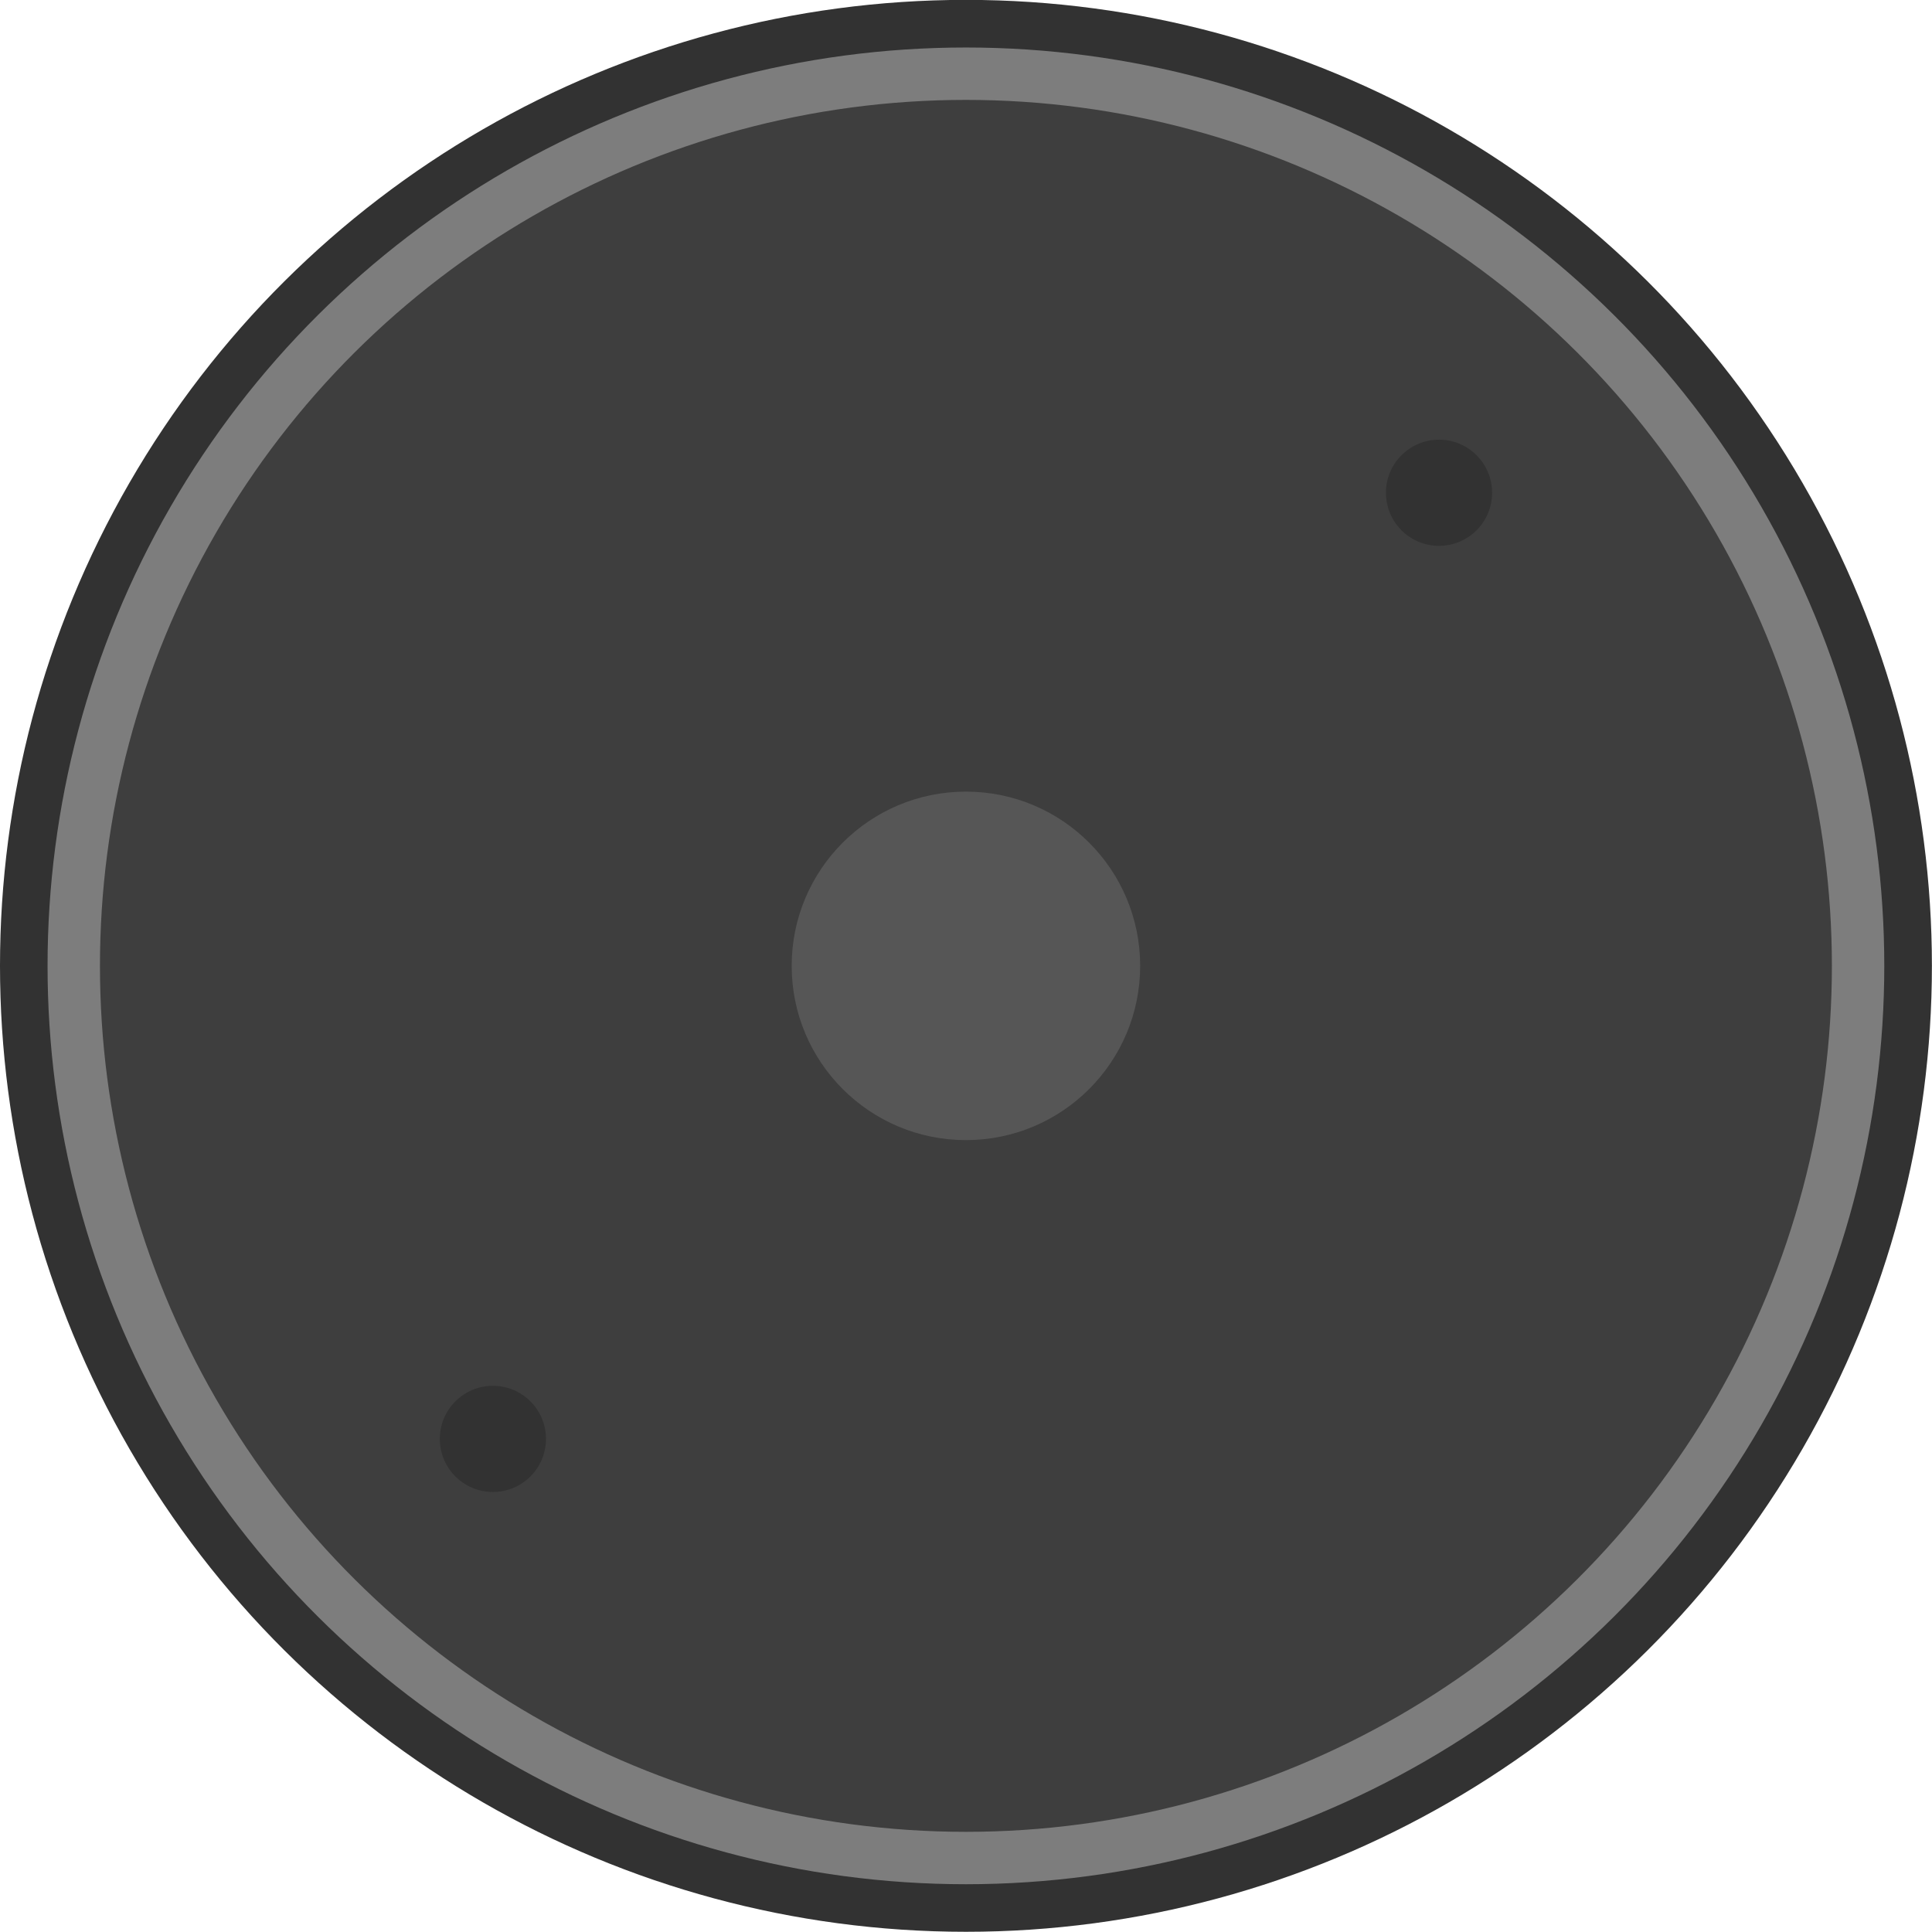 <?xml version="1.0" encoding="UTF-8" standalone="no"?>
<!-- Created with Inkscape (http://www.inkscape.org/) -->

<svg
   width="684.589"
   height="684.589"
   viewBox="0 0 181.131 181.131"
   version="1.1"
   id="svg23533"
   inkscape:version="1.1.2 (0a00cf5339, 2022-02-04)"
   sodipodi:docname="large_refinery_barrel.svg"
   xmlns:inkscape="http://www.inkscape.org/namespaces/inkscape"
   xmlns:sodipodi="http://sodipodi.sourceforge.net/DTD/sodipodi-0.dtd"
   xmlns="http://www.w3.org/2000/svg"
   xmlns:svg="http://www.w3.org/2000/svg">
  <sodipodi:namedview
     id="namedview23535"
     pagecolor="#505050"
     bordercolor="#ffffff"
     borderopacity="1"
     inkscape:pageshadow="0"
     inkscape:pageopacity="0"
     inkscape:pagecheckerboard="1"
     inkscape:document-units="px"
     showgrid="false"
     units="px"
     inkscape:zoom="1"
     inkscape:cx="433"
     inkscape:cy="344"
     inkscape:window-width="2560"
     inkscape:window-height="1372"
     inkscape:window-x="0"
     inkscape:window-y="0"
     inkscape:window-maximized="1"
     inkscape:current-layer="layer1"
     inkscape:showpageshadow="2"
     inkscape:deskcolor="#d1d1d1" />
  <defs
     id="defs23530" />
  <g
     inkscape:label="Layer 1"
     inkscape:groupmode="layer"
     id="layer1"
     transform="translate(0.023,0.019)">
    <g
       transform="matrix(0,1.363,-1.363,0,-1.399,-222.343)"
       id="g5">
      <circle
         r="64.651"
         cy="-67.452"
         cx="229.548"
         fill="#3e3e3e"
         stroke="#323232"
         stroke-width="3.583"
         id="circle1" />
      <circle
         r="61.367"
         cy="-67.45"
         cx="229.55"
         fill="none"
         stroke="#7d7d7d"
         stroke-width="3.604"
         id="circle2" />
      <circle
         r="11.985"
         cy="-67.45"
         cx="229.55"
         fill="#565656"
         id="circle3" />
      <circle
         r="3.651"
         cy="-99.992"
         cx="197.008"
         fill="#323232"
         id="circle4" />
      <circle
         r="3.651"
         cy="-34.913"
         cx="262.087"
         fill="#323232"
         id="circle5" />
    </g>
  </g>
</svg>
